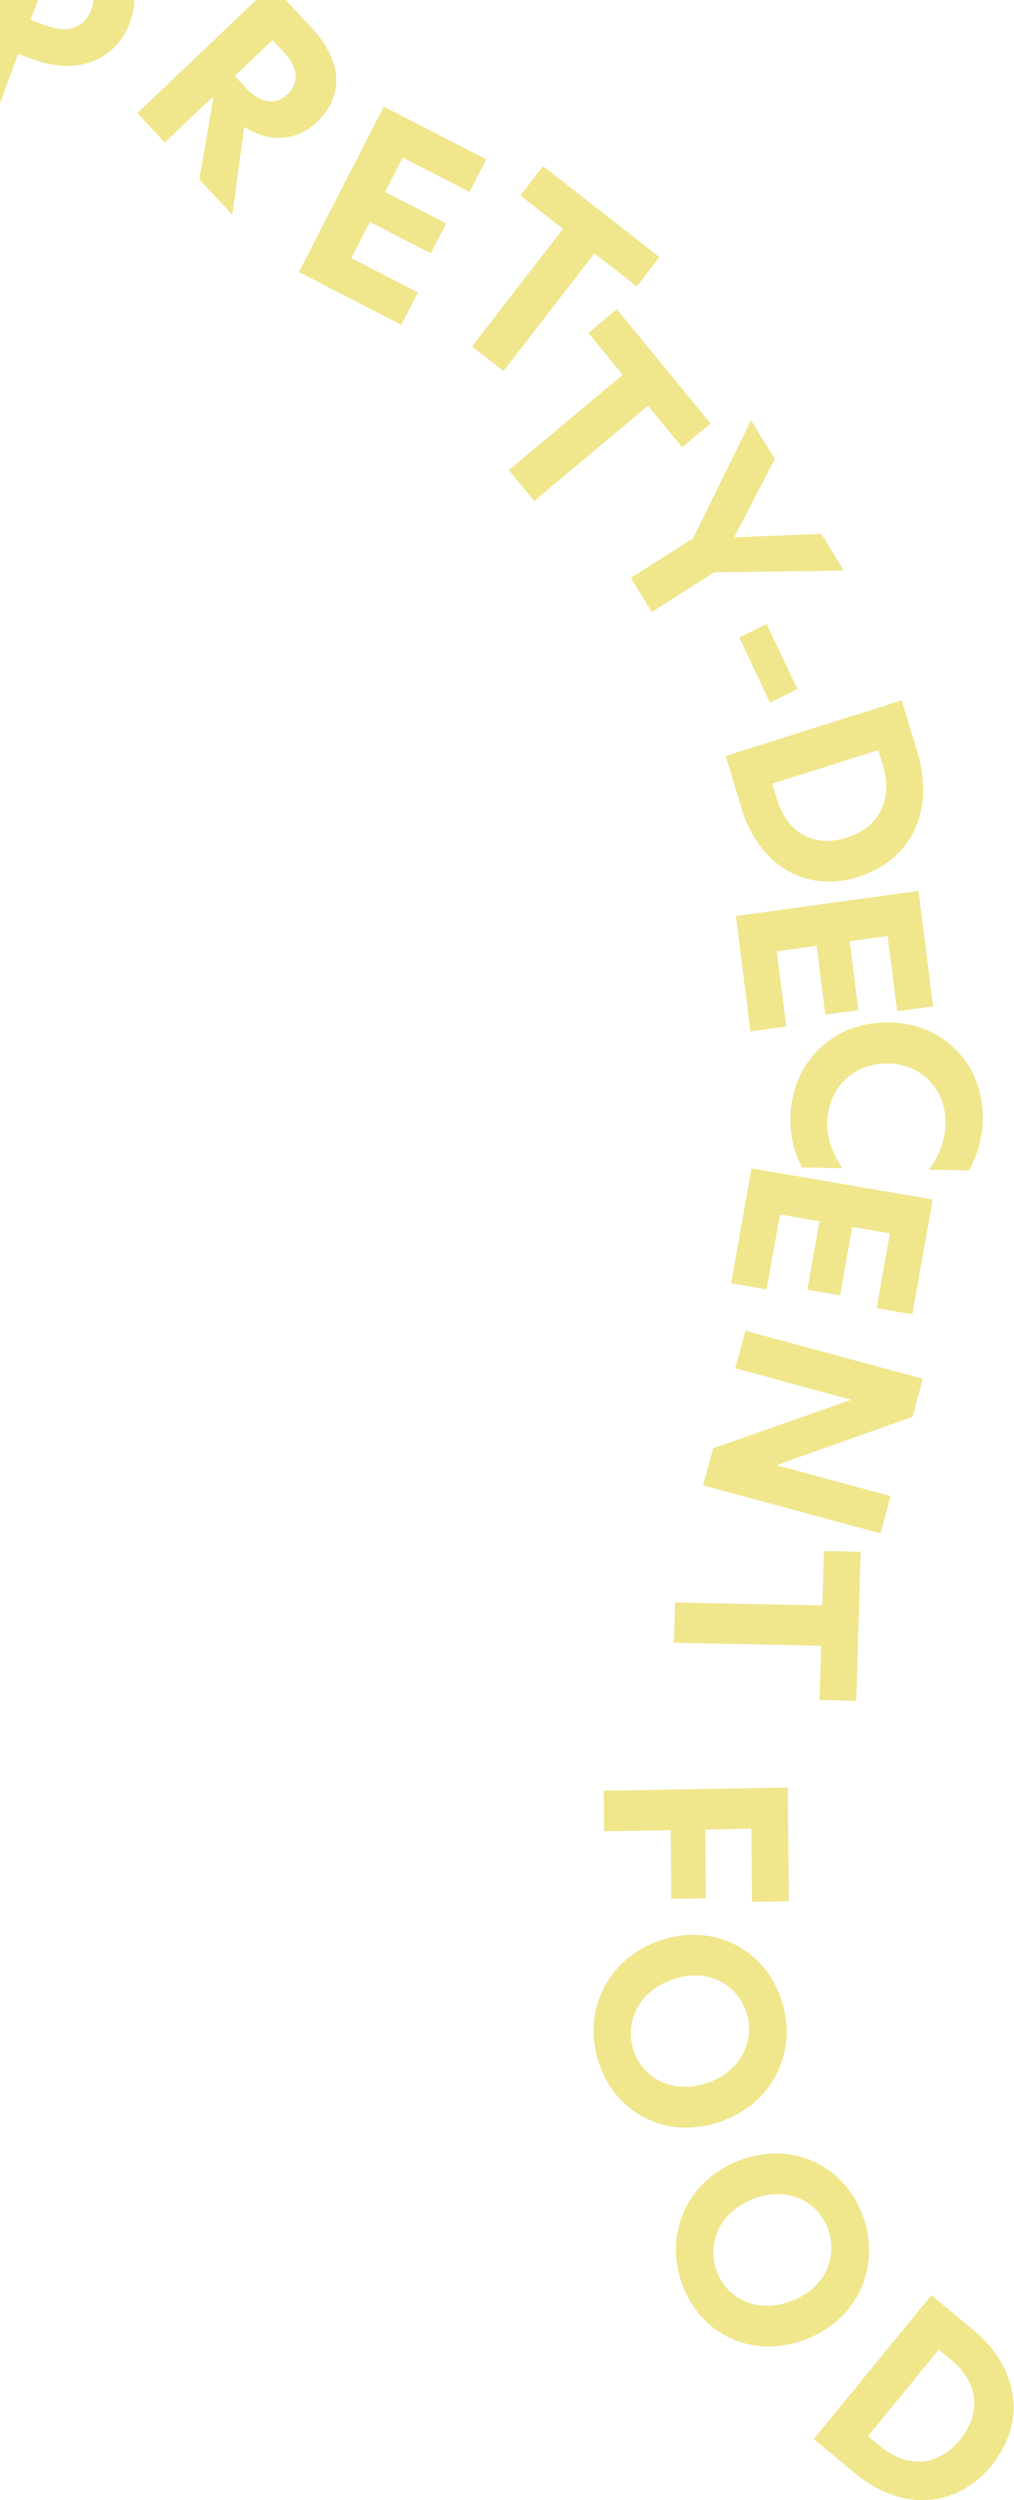 <svg width="1441" height="3552" viewBox="0 0 1441 3552" fill="none" xmlns="http://www.w3.org/2000/svg">
<path d="M37.693 -121L109.97 -94.495C177.333 -69.813 204.277 -21.444 184.704 31.747C166.228 81.963 114.512 109.005 47.807 84.573L25.796 76.483L-0.029 146.627L-53.605 127L37.693 -121ZM67.862 37.175C95.467 47.307 120.233 39.79 129.767 13.86C139.301 -12.07 124.936 -32.824 97.022 -43.041L73.045 -51.822L43.546 28.285L67.84 37.206L67.862 37.175Z" fill="#F0E68C"/>
<path d="M386.29 -21.099L442.774 39.349C485.847 85.468 490.398 135.349 450.434 173.369C427.639 195.058 390.532 207.617 347.039 180.292L330.185 305.182L283.24 254.98L302.952 140.423L301.281 138.624L234.168 202.453L195.143 160.688L386.29 -21.099ZM349.427 124.791C370.507 147.325 391.72 149.862 408.656 133.784C426.086 117.22 423.085 95.385 403.697 74.618L387.173 56.955L333.639 107.907L349.457 124.813L349.427 124.791Z" fill="#F0E68C"/>
<path d="M545.425 151.435L691.005 226.433L667.225 272.74L572.353 223.861L547.278 272.712L634.054 317.422L612.225 359.966L525.449 315.256L499.101 366.621L593.973 415.501L570.364 461.509L424.784 386.51L545.402 151.466L545.425 151.435Z" fill="#F0E68C"/>
<path d="M799.997 325.004L739.566 277.77L771.798 236.038L937.061 365.213L904.828 406.946L844.7 359.936L715.545 527.173L670.842 492.24L799.997 325.004Z" fill="#F0E68C"/>
<path d="M884.849 532.417L836.109 473.043L876.485 439.251L1009.8 601.715L969.422 635.507L920.91 576.395L759.144 711.796L723.091 667.871L884.857 532.47L884.849 532.417Z" fill="#F0E68C"/>
<path d="M984.789 764.899L1067.33 597.254L1101.17 651.941L1043.82 762.4L1044.39 763.288L1167.19 758.566L1199.37 810.556L1015.06 813.118L926.291 869.453L896.346 821.046L984.842 764.891L984.789 764.899Z" fill="#F0E68C"/>
<path d="M1089.45 886.577L1133.19 979.148L1094.23 998.146L1050.49 905.575L1089.45 886.577Z" fill="#F0E68C"/>
<path d="M1220.21 1245.66C1144.75 1269.48 1078.17 1229.15 1053.67 1148.21L1031.2 1074.02L1281.4 994.992L1303.87 1069.19C1328.68 1151.17 1295.33 1221.92 1220.21 1245.66ZM1104 1134.9C1118.2 1181.77 1155.05 1205.24 1203.02 1190.1C1251.67 1174.75 1268.81 1134.23 1254.61 1087.36L1248.08 1065.76L1097.5 1113.33L1104.03 1134.92L1104 1134.9Z" fill="#F0E68C"/>
<path d="M1305.24 1265.72L1326.04 1429.66L1274.92 1436.71L1261.39 1329.86L1207.48 1337.27L1219.87 1435.01L1172.92 1441.45L1160.53 1343.71L1103.83 1351.52L1117.36 1458.38L1066.57 1465.35L1045.78 1301.41L1305.24 1265.72Z" fill="#F0E68C"/>
<path d="M1123.22 1585.92C1125.11 1512.75 1181.06 1451.14 1263.42 1452.55C1345.79 1453.96 1398.52 1517.51 1396.63 1590.68C1395.86 1621.08 1387.19 1644.29 1376.88 1662.84L1320.11 1661.85C1334.7 1640.88 1342.87 1621.93 1343.57 1595.78C1344.72 1550.86 1312.79 1511.77 1261.94 1510.89C1211.48 1510.01 1176.82 1547.97 1175.66 1592.84C1174.99 1619.01 1183.24 1638.24 1197.09 1659.7L1139.59 1658.7C1129.93 1639.42 1122.44 1616.32 1123.22 1585.92Z" fill="#F0E68C"/>
<path d="M1325.44 1704.08L1296.56 1867.2L1245.82 1858.51L1264.65 1752.19L1211.15 1743.02L1193.94 1840.27L1147.35 1832.27L1164.56 1735.02L1108.31 1725.39L1089.48 1831.71L1039.08 1823.07L1067.96 1659.95L1325.42 1704.11L1325.44 1704.08Z" fill="#F0E68C"/>
<path d="M999.132 2110.24L1013.56 2057.66L1209.21 1988.84L1209.32 1988.5L1044.78 1943.92L1059.4 1890.63L1311.45 1958.89L1296.64 2012.84L1103.94 2081.38L1103.83 2081.72L1265.69 2125.55L1251.15 2178.48L999.102 2110.22L999.132 2110.24Z" fill="#F0E68C"/>
<path d="M1168.62 2280.92L1170.85 2203.51L1223.08 2204.6L1216.89 2416.37L1164.67 2415.28L1166.93 2338.22L957.704 2333.86L959.372 2276.6L1168.6 2280.96L1168.62 2280.92Z" fill="#F0E68C"/>
<path d="M1119.56 2539.63L1120.91 2701.15L1068.69 2702.05L1067.79 2598.12L1002.24 2599.27L1003.06 2696.85L953.981 2697.71L953.166 2600.13L858.514 2601.77L858.022 2544.14L1119.55 2539.57L1119.56 2539.63Z" fill="#F0E68C"/>
<path d="M1111.2 2843.48C1134.13 2916.79 1096.77 2990.49 1021.19 3015.18C945.617 3039.86 873.31 3001.89 850.35 2928.56C827.289 2854.92 864.234 2780.96 940.178 2756.22C1015.76 2731.59 1088.27 2770.18 1111.25 2843.48L1111.2 2843.48ZM1003.82 2959.68C1054.97 2943 1072.83 2897.53 1061.02 2859.84C1049.04 2821.51 1008.67 2795.01 957.516 2811.69C906.004 2828.48 888.176 2873.97 900.184 2912.28C911.961 2949.95 952.642 2976.33 1003.85 2959.65L1003.82 2959.68Z" fill="#F0E68C"/>
<path d="M1226.55 3149.09C1252.4 3221.39 1218.01 3296.51 1143.45 3324.22C1068.89 3351.92 995.087 3316.96 969.208 3244.69C943.221 3172.06 977.178 3096.7 1052.07 3068.87C1126.63 3041.17 1200.66 3076.77 1226.52 3149.07L1226.55 3149.09ZM1123.88 3269.5C1174.34 3250.76 1190.37 3204.61 1177.05 3167.46C1163.52 3129.64 1122.11 3104.84 1071.64 3123.58C1020.84 3142.46 1004.81 3188.61 1018.36 3226.4C1031.65 3263.53 1073.38 3288.23 1123.85 3269.48L1123.88 3269.5Z" fill="#F0E68C"/>
<path d="M1408.86 3502.88C1358.45 3564.5 1280.48 3567.96 1215.77 3514.3L1156.43 3465.11L1323.62 3260.76L1382.96 3309.95C1448.5 3364.26 1459.08 3441.49 1408.87 3502.85L1408.86 3502.88ZM1250.81 3475.35C1288.31 3506.43 1332.06 3505.47 1364.14 3466.3C1396.62 3426.59 1388.93 3383.46 1351.46 3352.39L1334.21 3338.08L1233.6 3461.05L1250.85 3475.36L1250.81 3475.35Z" fill="#F0E68C"/>
</svg>
